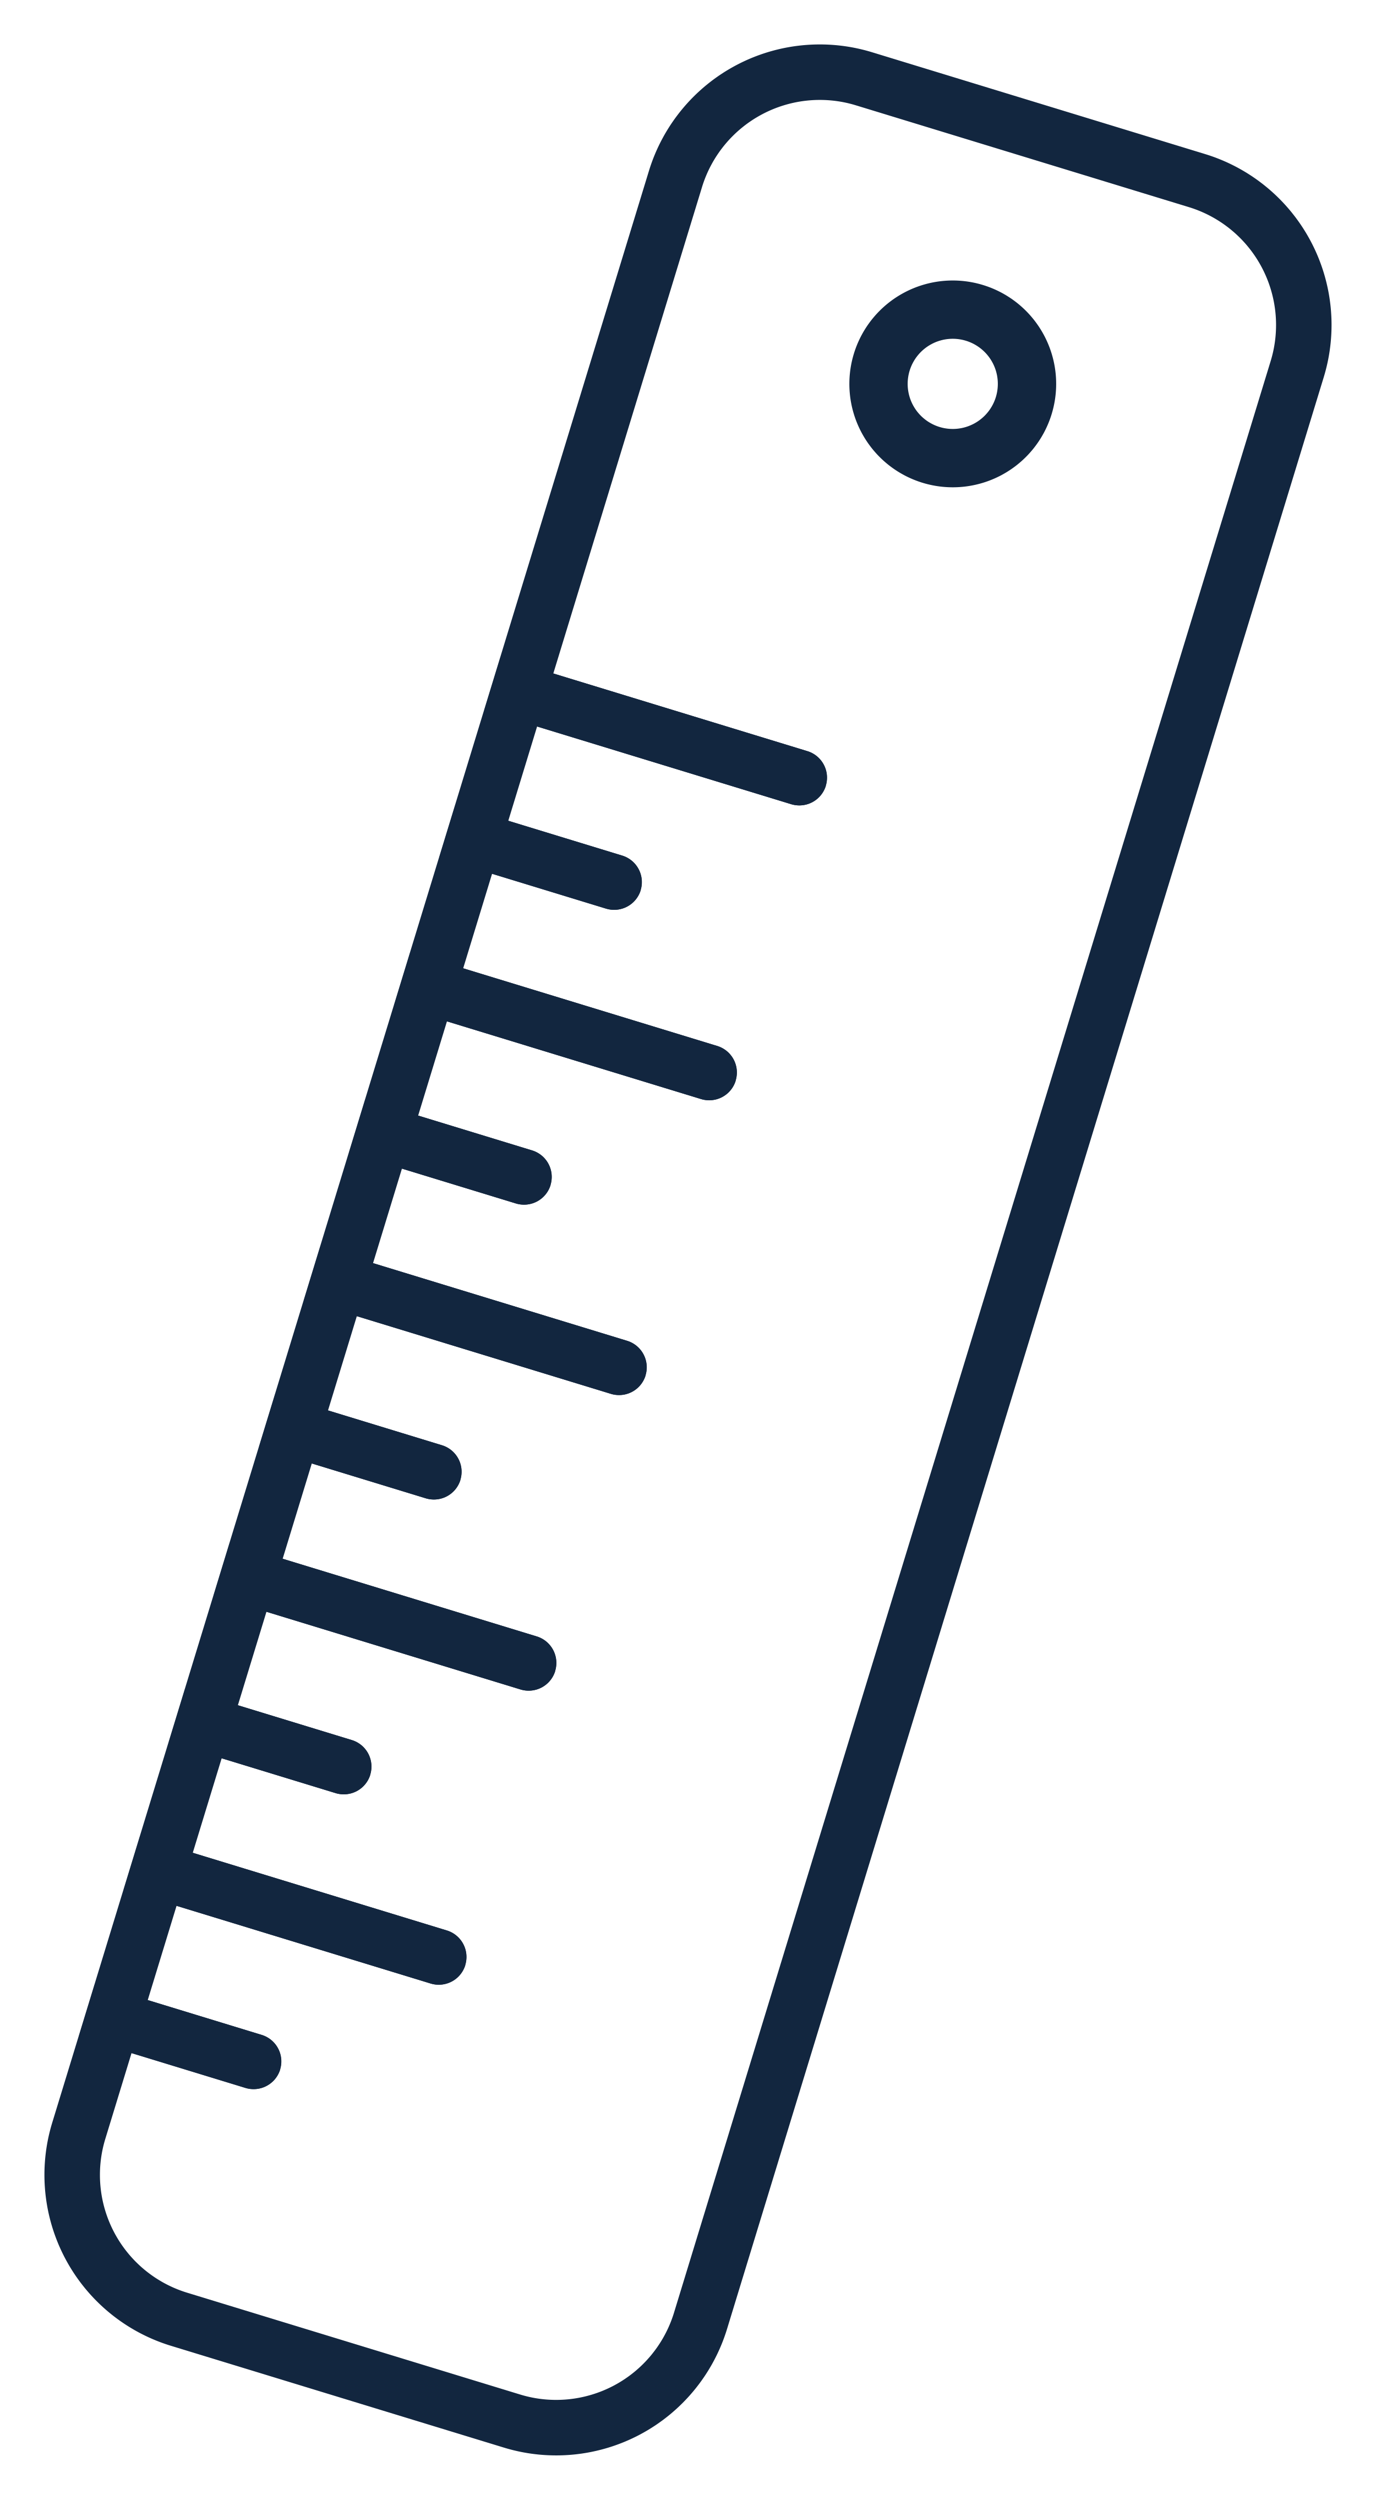 <svg xmlns="http://www.w3.org/2000/svg" xmlns:xlink="http://www.w3.org/1999/xlink" width="59.699" height="108.454" viewBox="0 0 59.699 108.454">
  <defs>
    <clipPath id="clip-path">
      <rect id="Rectángulo_412177" data-name="Rectángulo 412177" width="30.615" height="104.05" fill="#12263f"/>
    </clipPath>
  </defs>
  <g id="Grupo_1124960" data-name="Grupo 1124960" transform="translate(5852 1757.965)">
    <g id="Grupo_1121972" data-name="Grupo 1121972" transform="translate(-5821.579 -1757.965) rotate(17)">
      <g id="Grupo_1121971" data-name="Grupo 1121971" clip-path="url(#clip-path)">
        <path id="Trazado_891510" data-name="Trazado 891510" d="M15.143,31.021a1.2,1.2,0,0,1-1.2,1.2H.01V29.817H13.939a1.2,1.2,0,0,1,1.2,1.2" fill="#12263f"/>
        <path id="Trazado_891511" data-name="Trazado 891511" d="M8.786,37.7a1.2,1.2,0,0,1-1.2,1.2H.01V36.5H7.582a1.2,1.2,0,0,1,1.2,1.2" fill="#12263f"/>
        <path id="Trazado_891512" data-name="Trazado 891512" d="M15.143,44.4a1.2,1.2,0,0,1-1.2,1.2H.01V43.193H13.939a1.2,1.2,0,0,1,1.2,1.2" fill="#12263f"/>
        <path id="Trazado_891513" data-name="Trazado 891513" d="M8.786,51.078a1.2,1.2,0,0,1-1.2,1.2H.01V49.874H7.582a1.2,1.2,0,0,1,1.2,1.2" fill="#12263f"/>
        <path id="Trazado_891514" data-name="Trazado 891514" d="M15.143,57.772a1.2,1.2,0,0,1-1.2,1.2H.01V56.568H13.939a1.2,1.2,0,0,1,1.2,1.2" fill="#12263f"/>
        <path id="Trazado_891515" data-name="Trazado 891515" d="M8.786,64.454a1.2,1.2,0,0,1-1.2,1.2H.01V63.25H7.582a1.2,1.2,0,0,1,1.2,1.2" fill="#12263f"/>
        <path id="Trazado_891516" data-name="Trazado 891516" d="M15.143,71.183a1.2,1.2,0,0,1-1.2,1.2H.01V69.979H13.939a1.2,1.2,0,0,1,1.2,1.2" fill="#12263f"/>
        <path id="Trazado_891517" data-name="Trazado 891517" d="M8.786,77.829a1.2,1.2,0,0,1-1.2,1.2H.01V76.625H7.582a1.2,1.2,0,0,1,1.2,1.2" fill="#12263f"/>
        <path id="Trazado_891518" data-name="Trazado 891518" d="M15.143,84.523a1.2,1.2,0,0,1-1.2,1.2H.01V83.319H13.939a1.2,1.2,0,0,1,1.2,1.2" fill="#12263f"/>
        <path id="Trazado_891519" data-name="Trazado 891519" d="M8.786,91.2a1.2,1.2,0,0,1-1.2,1.2H.01V90H7.582a1.2,1.2,0,0,1,1.2,1.2" fill="#12263f"/>
        <path id="Trazado_891520" data-name="Trazado 891520" d="M22.875,0H7.742A7.753,7.753,0,0,0,0,7.741V96.309a7.754,7.754,0,0,0,7.742,7.741H22.875a7.753,7.753,0,0,0,7.74-7.741V7.741A7.753,7.753,0,0,0,22.875,0m5.333,96.309a5.346,5.346,0,0,1-5.333,5.333H7.742a5.345,5.345,0,0,1-5.334-5.333v-3.9H7.573a1.2,1.2,0,1,0,0-2.407H2.408V85.727H13.93a1.2,1.2,0,1,0,0-2.408H2.408V79.033H7.573a1.2,1.2,0,1,0,0-2.408H2.408V72.387H13.93a1.2,1.2,0,1,0,0-2.407H2.408V65.658H7.573a1.2,1.2,0,1,0,0-2.408H2.408V58.976H13.93a1.2,1.2,0,0,0,0-2.408H2.408V52.282H7.573a1.2,1.2,0,1,0,0-2.408H2.408V45.6H13.93a1.2,1.2,0,0,0,0-2.408H2.408V38.907H7.573a1.2,1.2,0,1,0,0-2.408H2.408V32.225H13.93a1.2,1.2,0,1,0,0-2.408H2.408V7.741A5.347,5.347,0,0,1,7.742,2.407H22.875a5.348,5.348,0,0,1,5.333,5.334Z" fill="#12263f"/>
        <path id="Trazado_891521" data-name="Trazado 891521" d="M15.308,8.25a4.486,4.486,0,1,0,4.486,4.486A4.485,4.485,0,0,0,15.308,8.25m0,6.441a1.956,1.956,0,1,1,1.955-1.955,1.955,1.955,0,0,1-1.955,1.955" fill="#12263f"/>
      </g>
    </g>
  </g>
</svg>
